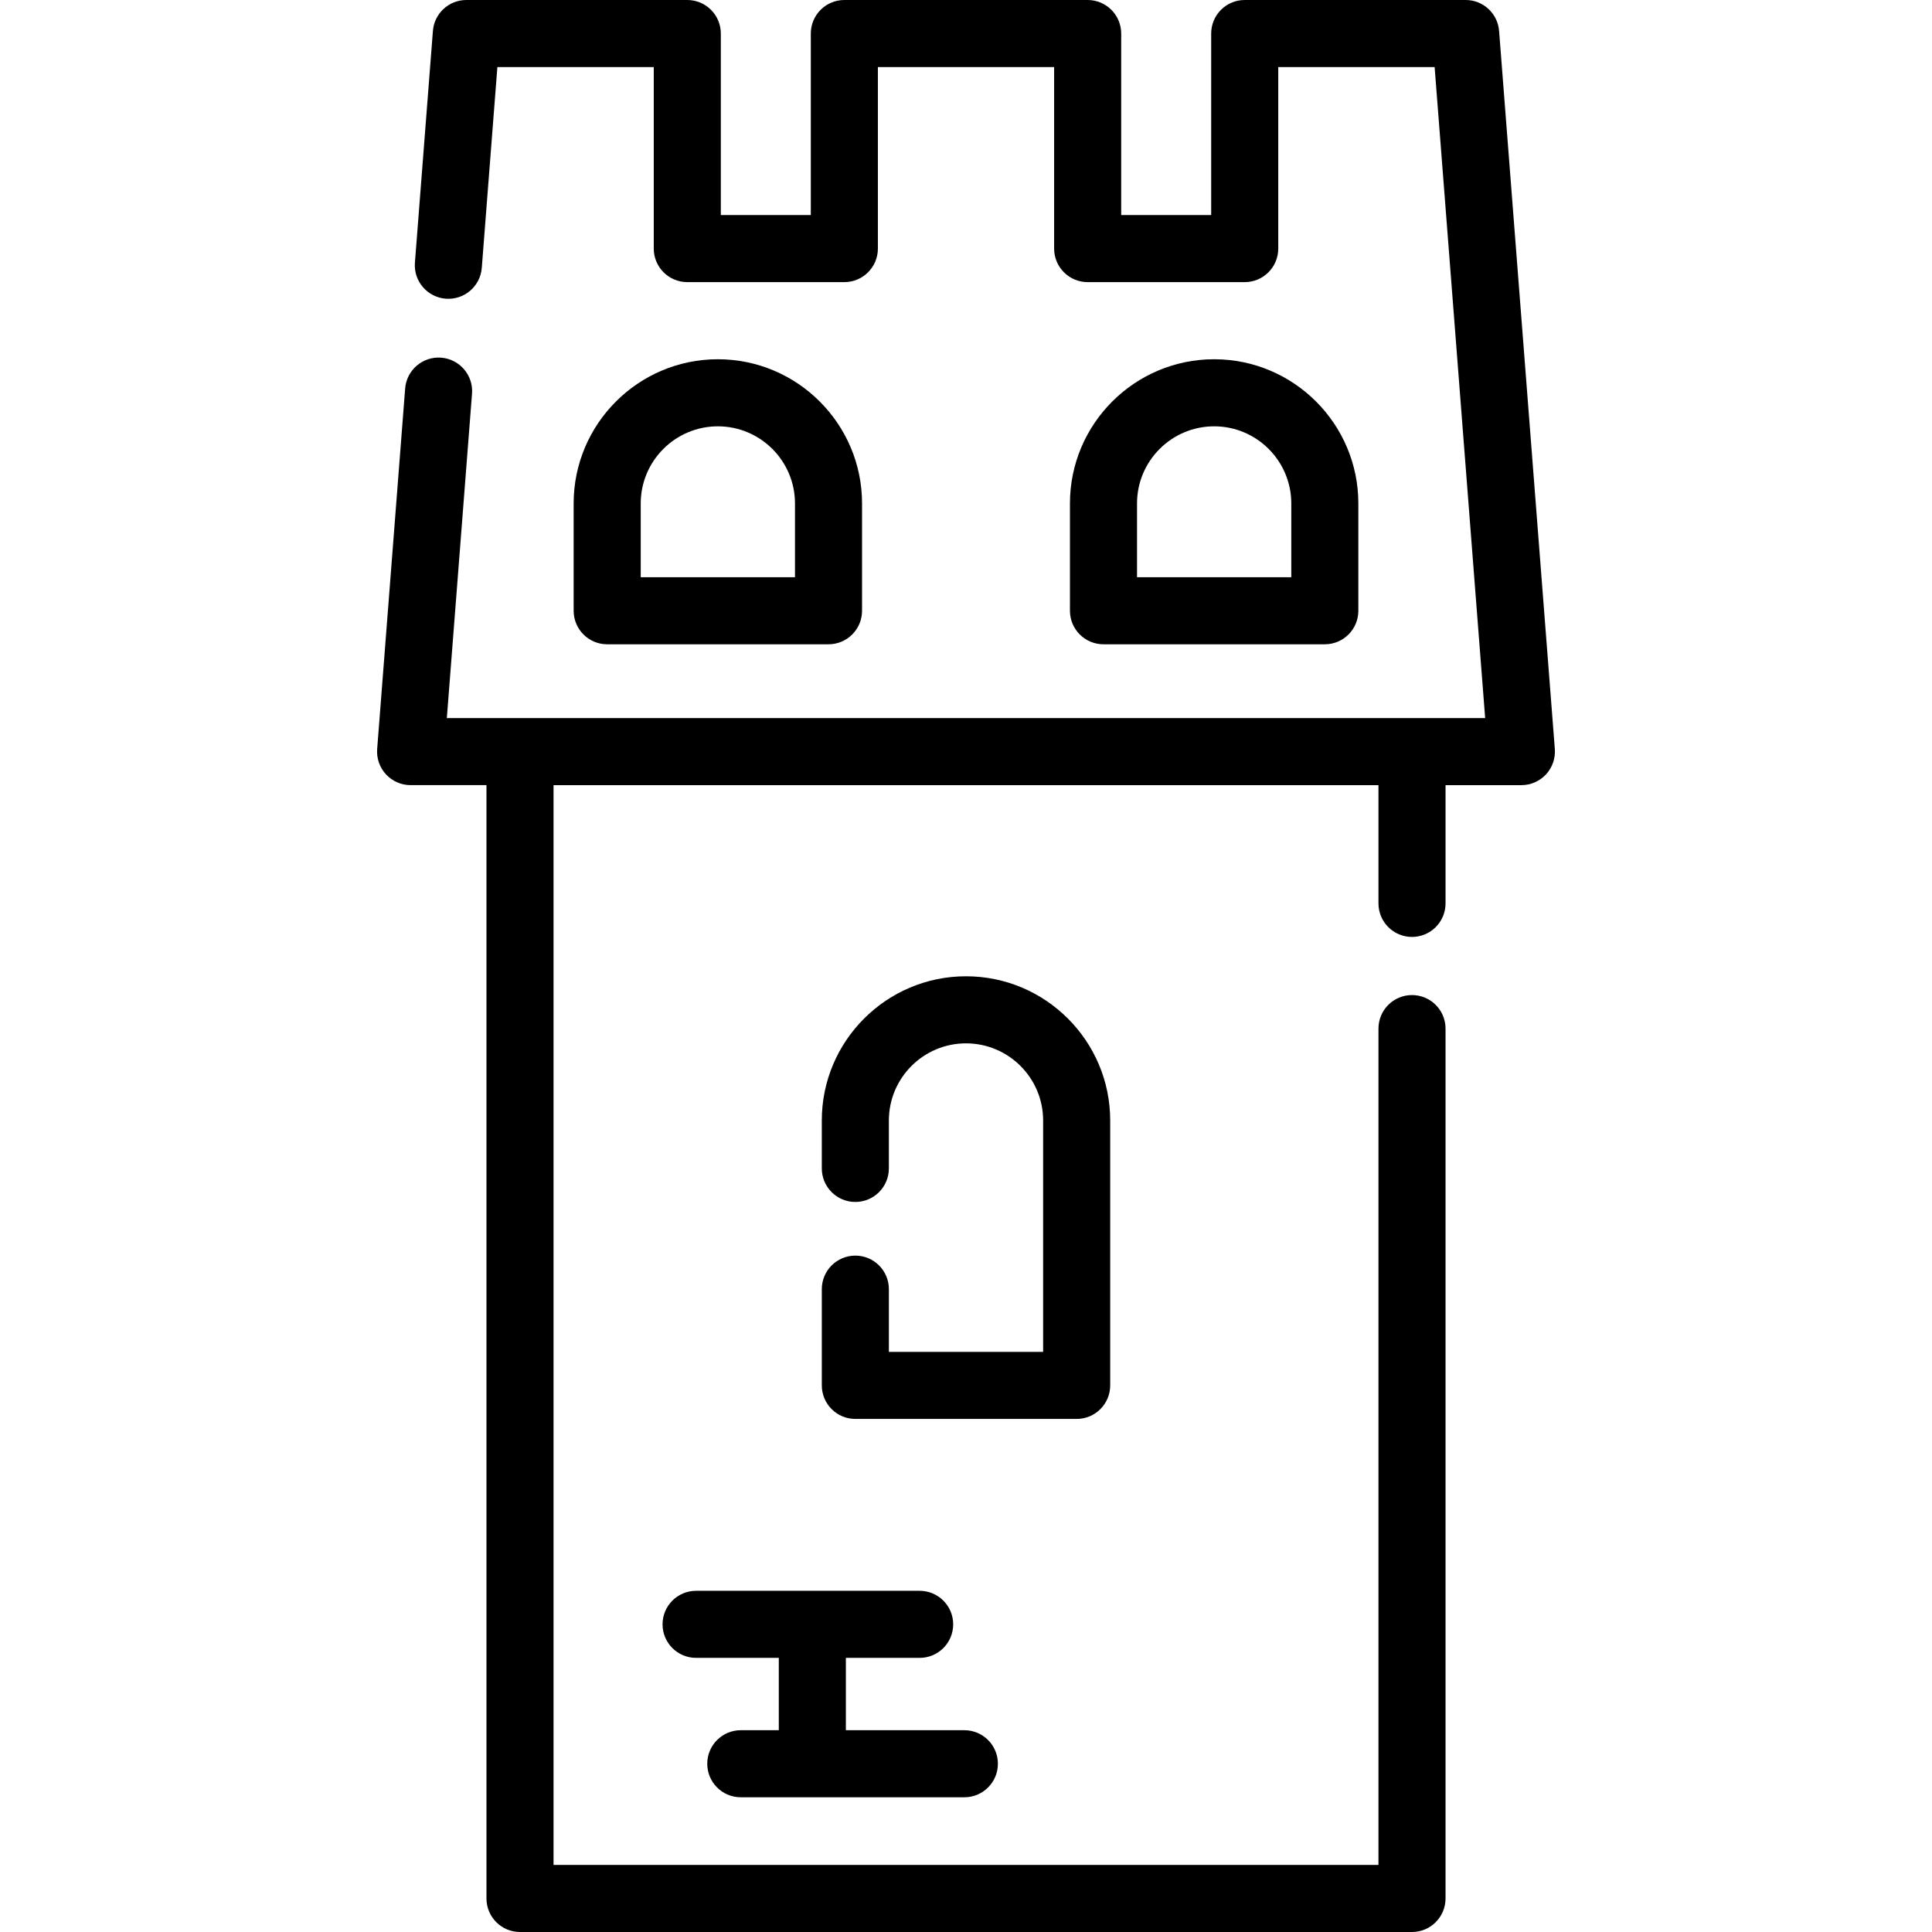 <?xml version="1.0" encoding="iso-8859-1"?>
<!-- Generator: Adobe Illustrator 19.0.0, SVG Export Plug-In . SVG Version: 6.00 Build 0)  -->
<svg version="1.1" id="Layer_1" xmlns="http://www.w3.org/2000/svg" xmlns:xlink="http://www.w3.org/1999/xlink" x="0px" y="0px"
	 viewBox="0 0 512 512" style="enable-background:new 0 0 512 512;" xml:space="preserve">
<g>
	<g>
		<path d="M412.046,198.495L397.275,8.2c-0.359-4.628-4.219-8.2-8.86-8.2h-58.553c-4.908,0-8.887,3.979-8.887,8.887v48.104h-23.848
			V8.887c0-4.908-3.979-8.887-8.887-8.887H223.76c-4.908,0-8.887,3.979-8.887,8.887v48.104h-23.848V8.887
			c0-4.908-3.979-8.887-8.887-8.887h-58.553c-4.642,0-8.501,3.572-8.861,8.2l-4.767,61.411c-0.379,4.894,3.28,9.168,8.173,9.548
			c4.882,0.383,9.168-3.279,9.549-8.173l4.132-53.212h41.442v48.104c0,4.908,3.979,8.887,8.887,8.887h41.622
			c4.908,0,8.887-3.979,8.887-8.887V17.775h46.705v48.104c0,4.908,3.979,8.887,8.887,8.887h41.622c4.908,0,8.887-3.979,8.887-8.887
			V17.775h41.442l13.391,172.52H118.418l6.673-85.962c0.379-4.894-3.28-9.168-8.173-9.549c-4.887-0.38-9.169,3.279-9.548,8.173
			l-7.416,95.537c-0.192,2.469,0.655,4.906,2.338,6.724c1.683,1.818,4.047,2.851,6.523,2.851h20.103v295.043
			c0,4.908,3.979,8.887,8.887,8.887h236.39c4.908,0,8.887-3.979,8.887-8.887V272.589c0-4.908-3.979-8.887-8.887-8.887
			s-8.887,3.979-8.887,8.887v221.636H146.693V208.07h218.616v31.34c0,4.908,3.979,8.887,8.887,8.887s8.887-3.979,8.887-8.887v-31.34
			h20.103c2.477,0,4.841-1.033,6.523-2.851C411.39,203.401,412.237,200.963,412.046,198.495z"/>
	</g>
</g>
<g>
	<g>
		<path d="M256,258.724c-21.071,0-38.214,17.143-38.214,38.214v12.705c0,4.908,3.979,8.887,8.887,8.887s8.887-3.979,8.887-8.887
			v-12.705c0-11.27,9.169-20.44,20.44-20.44c11.27,0,20.44,9.169,20.44,20.44v61.319h-40.878v-16.62
			c0-4.908-3.979-8.887-8.887-8.887c-4.908,0-8.887,3.979-8.887,8.887v25.508c0,4.908,3.979,8.887,8.887,8.887h58.654
			c4.907,0,8.886-3.979,8.886-8.887v-70.206C294.214,275.867,277.071,258.724,256,258.724z"/>
	</g>
</g>
<g>
	<g>
		<path d="M190.237,95.204c-21.071,0-38.214,17.143-38.214,38.214v28.438c0,4.908,3.979,8.887,8.887,8.887h58.654
			c4.908,0,8.887-3.979,8.887-8.887v-28.438C228.451,112.347,211.308,95.204,190.237,95.204z M210.678,152.971h-40.879V133.42
			c0-11.27,9.169-20.44,20.44-20.44s20.44,9.169,20.44,20.44V152.971z"/>
	</g>
</g>
<g>
	<g>
		<path d="M321.762,95.204c-21.071,0-38.214,17.143-38.214,38.214v28.438c0,4.908,3.979,8.887,8.887,8.887h58.654
			c4.908,0,8.887-3.979,8.887-8.887v-28.438C359.976,112.347,342.833,95.204,321.762,95.204z M342.203,152.971h-40.879V133.42
			c0-11.27,9.169-20.44,20.44-20.44c11.27,0,20.44,9.169,20.44,20.44V152.971z"/>
	</g>
</g>
<g>
	<g>
		<path d="M255.566,458.523h-31.402v-19.169h19.552c4.908,0,8.887-3.979,8.887-8.887s-3.979-8.887-8.887-8.887h-59.249
			c-4.908,0-8.887,3.979-8.887,8.887s3.979,8.887,8.887,8.887h21.922v19.169h-10.072c-4.908,0-8.887,3.979-8.887,8.887
			c0,4.908,3.979,8.887,8.887,8.887h59.249c4.908,0,8.887-3.979,8.887-8.887C264.453,462.502,260.474,458.523,255.566,458.523z"/>
	</g>
</g>
<g>
</g>
<g>
</g>
<g>
</g>
<g>
</g>
<g>
</g>
<g>
</g>
<g>
</g>
<g>
</g>
<g>
</g>
<g>
</g>
<g>
</g>
<g>
</g>
<g>
</g>
<g>
</g>
<g>
</g>
</svg>
